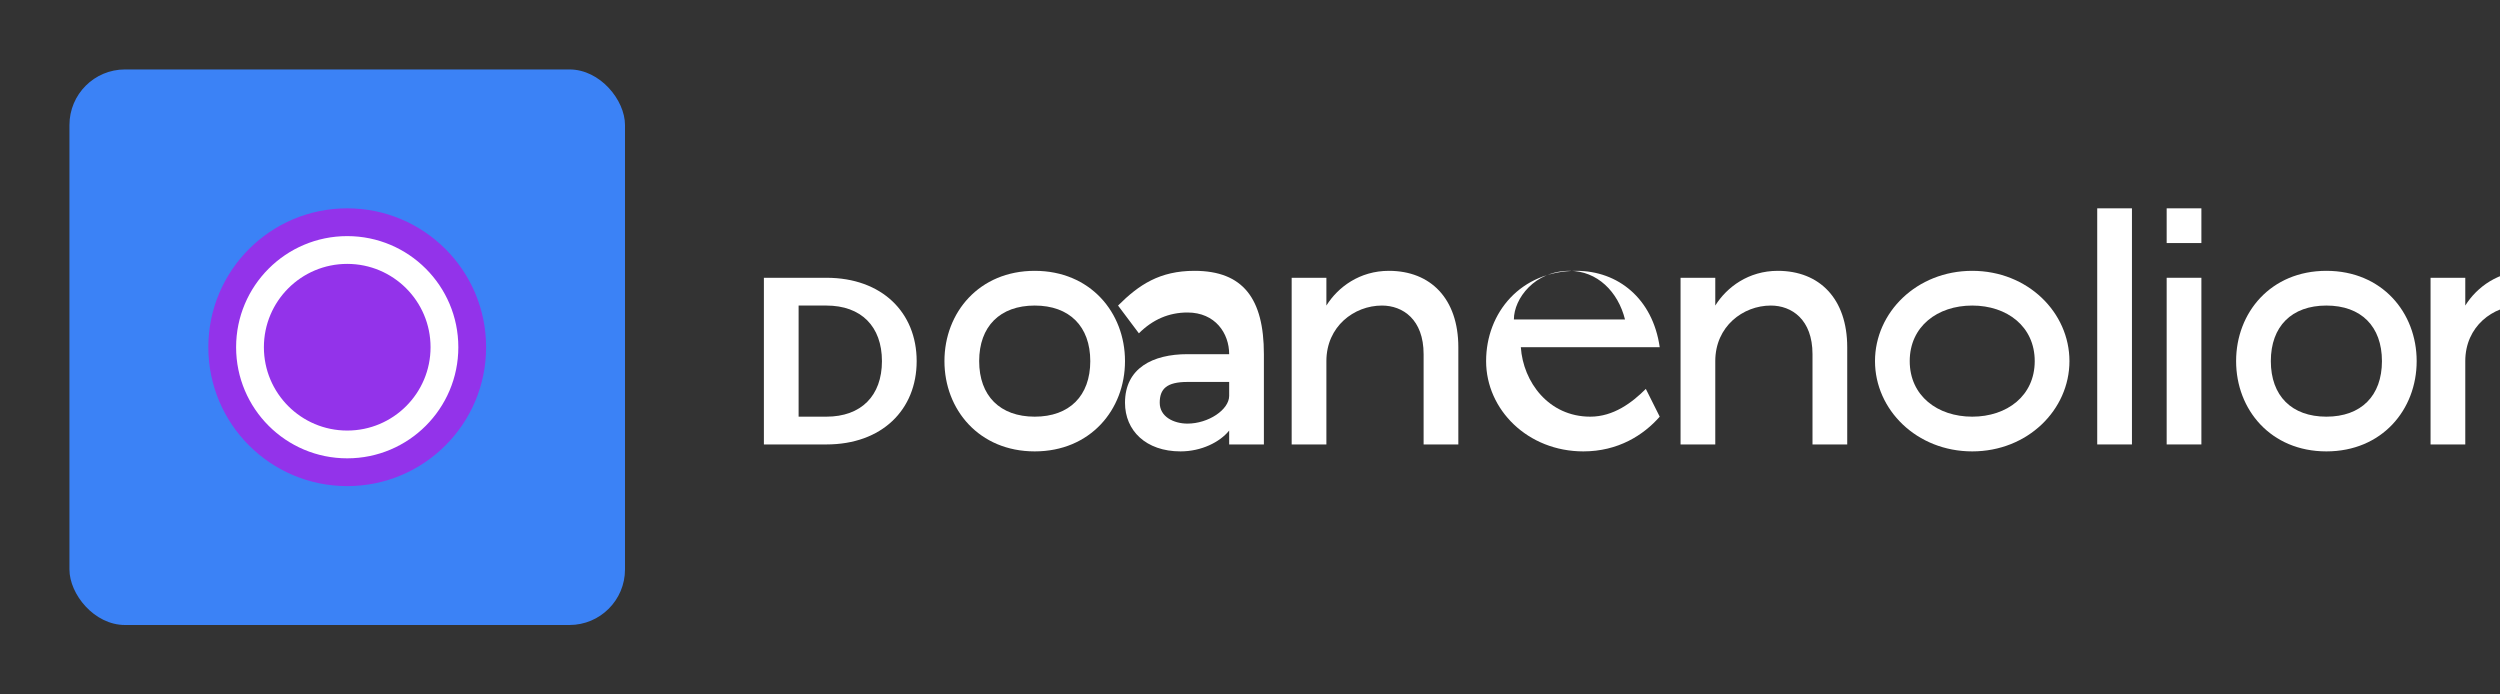 <svg width="180" height="50" viewBox="0 0 180 50" fill="none" xmlns="http://www.w3.org/2000/svg">
  <rect x="0" y="0" width="180" height="50" fill="#333333" stroke="none"/>
  <rect x="5" y="5" width="40" height="40" rx="4" fill="#3B82F6" />
  <path d="M15 25C15 19.477 19.477 15 25 15C30.523 15 35 19.477 35 25C35 30.523 30.523 35 25 35C19.477 35 15 30.523 15 25Z" fill="#9333EA" />
  <path d="M25 17C20.582 17 17 20.582 17 25C17 29.418 20.582 33 25 33C29.418 33 33 29.418 33 25C33 20.582 29.418 17 25 17ZM25 31C21.686 31 19 28.314 19 25C19 21.686 21.686 19 25 19C28.314 19 31 21.686 31 25C31 28.314 28.314 31 25 31Z" fill="white" />
  <path d="M55 20H59.5C63.5 20 66 22.5 66 26C66 29.5 63.5 32 59.5 32H55V20ZM59.5 30C62 30 63.5 28.5 63.5 26C63.5 23.5 62 22 59.5 22H57.5V30H59.5Z" fill="white" />
  <path d="M68 26C68 22.5 70.5 19.5 74.5 19.5C78.5 19.5 81 22.5 81 26C81 29.5 78.5 32.5 74.5 32.5C70.5 32.5 68 29.5 68 26ZM78.5 26C78.5 23.5 77 22 74.5 22C72 22 70.5 23.5 70.5 26C70.5 28.5 72 30 74.5 30C77 30 78.5 28.5 78.5 26Z" fill="white" />
  <path d="M91 25.5V32H88.5V31C87.833 31.833 86.5 32.5 85 32.5C82.5 32.5 81 31 81 29C81 26.5 83 25.5 85.5 25.5H88.5C88.5 24 87.5 22.5 85.5 22.5C84.167 22.5 83 23 82 24L80.5 22C82 20.5 83.5 19.5 86 19.5C89.5 19.5 91 21.5 91 25.5ZM88.5 28.5V27.5H85.5C84 27.5 83.5 28 83.5 29C83.5 30 84.5 30.5 85.5 30.5C87 30.5 88.5 29.5 88.5 28.5Z" fill="white" />
  <path d="M93 20H95.5V22C96.333 20.667 97.9 19.5 100 19.5C103 19.5 105 21.5 105 25V32H102.5V25.5C102.5 23 101 22 99.5 22C97.5 22 95.5 23.5 95.5 26V32H93V20Z" fill="white" />
  <path d="M107 26C107 22.5 109.5 19.5 113.5 19.5C116.5 19.5 119 21.5 119.5 25H109.5C109.667 27.5 111.5 30 114.5 30C116.167 30 117.5 29 118.5 28L119.5 30C118.333 31.333 116.5 32.5 114 32.5C110 32.5 107 29.5 107 26ZM117 23C116.5 21 115 19.5 113 19.5C110.5 19.5 109 21.5 109 23H117Z" fill="white" />
  <path d="M121 20H123.5V22C124.333 20.667 125.9 19.5 128 19.5C131 19.5 133 21.5 133 25V32H130.5V25.5C130.5 23 129 22 127.5 22C125.5 22 123.5 23.5 123.5 26V32H121V20Z" fill="white" />
  <path d="M135 26C135 22.5 138 19.5 142 19.5C146 19.5 149 22.5 149 26C149 29.5 146 32.5 142 32.5C138 32.5 135 29.5 135 26ZM146.5 26C146.5 23.5 144.5 22 142 22C139.5 22 137.5 23.5 137.5 26C137.5 28.5 139.5 30 142 30C144.5 30 146.5 28.5 146.5 26Z" fill="white" />
  <path d="M151 15H153.5V32H151V15Z" fill="white" />
  <path d="M156 15H158.5V17.5H156V15ZM156 20H158.5V32H156V20Z" fill="white" />
  <path d="M161 26C161 22.5 163.5 19.5 167.5 19.5C171.5 19.5 174 22.5 174 26C174 29.5 171.5 32.5 167.5 32.5C163.5 32.5 161 29.5 161 26ZM171.5 26C171.5 23.5 170 22 167.5 22C165 22 163.5 23.5 163.5 26C163.5 28.5 165 30 167.5 30C170 30 171.5 28.5 171.5 26Z" fill="white" />
  <path d="M175 20H177.5V22C178.333 20.667 179.9 19.5 182 19.5C185 19.5 187 21.5 187 25V32H184.5V25.5C184.5 23 183 22 181.5 22C179.5 22 177.5 23.5 177.5 26V32H175V20Z" fill="white" />
</svg>